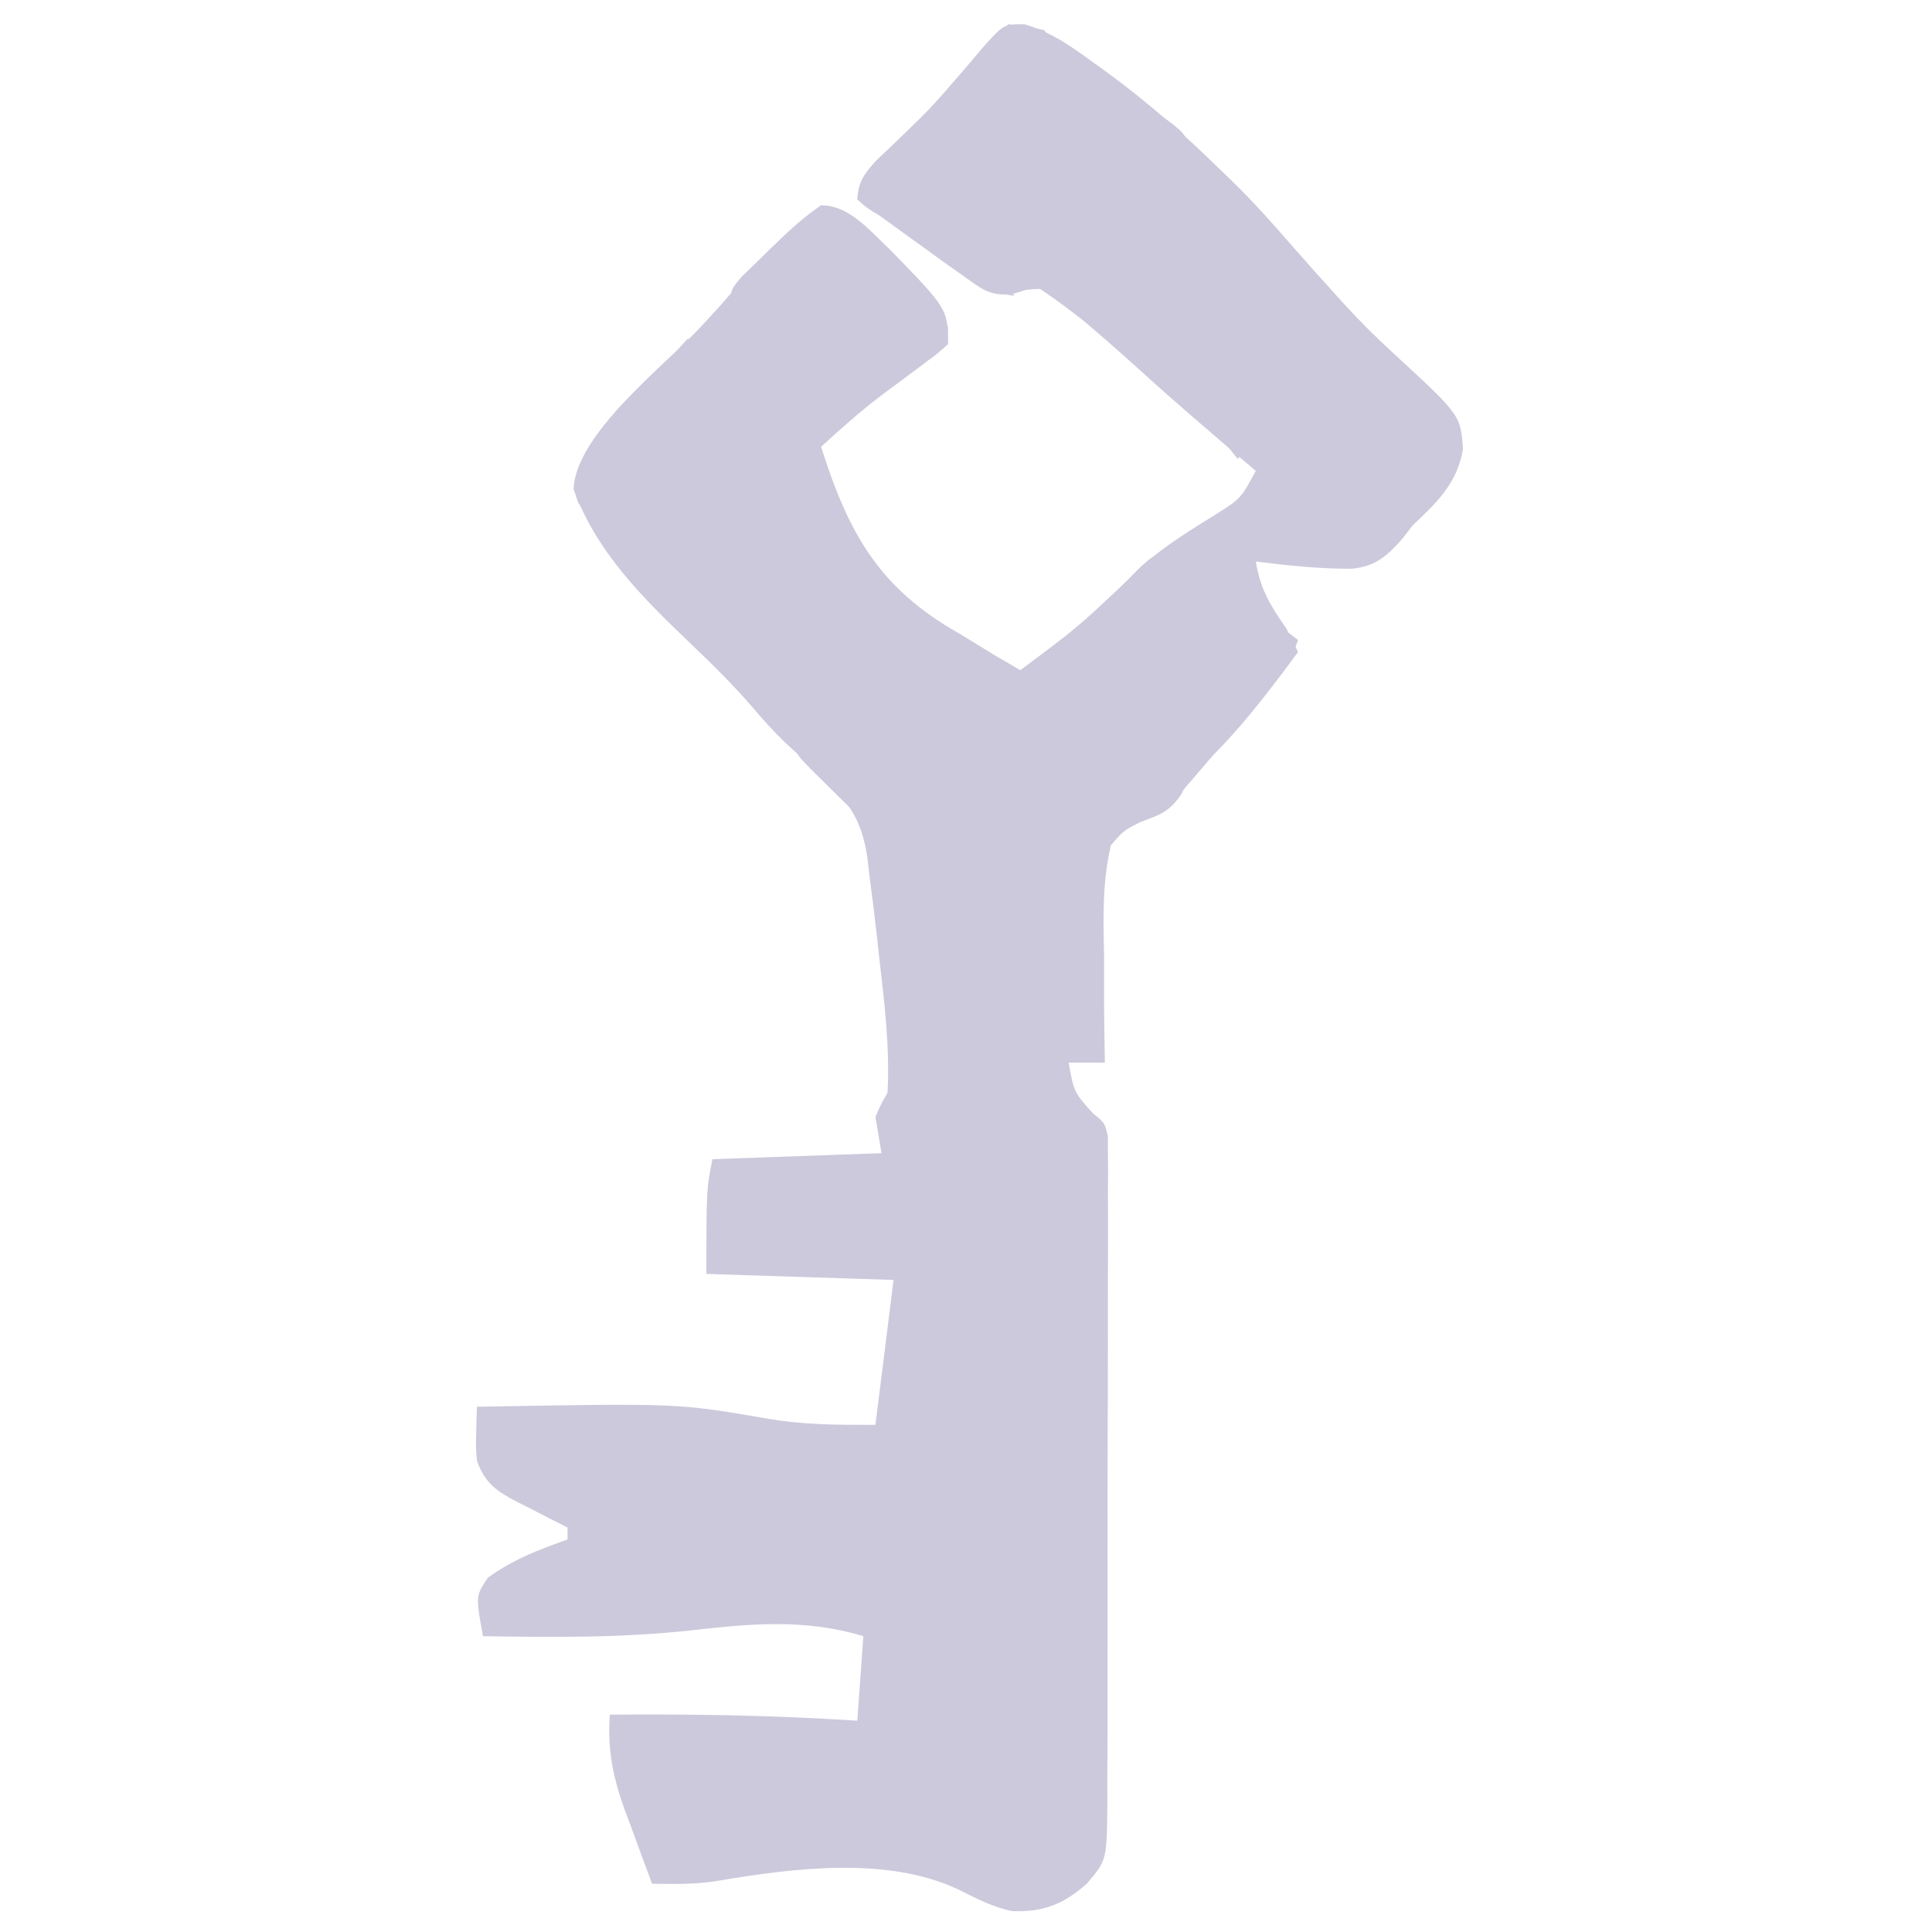 <?xml version="1.0" encoding="UTF-8"?>
<svg version="1.1" fill="#CCC9DC"  xmlns="http://www.w3.org/2000/svg" width="320" height="320">
<path d="M0 0 C4.471 1.329 7.708 3.631 11.449 6.363 C12.568 7.167 12.568 7.167 13.708 7.987 C20.384 12.868 26.42 18.203 32.324 23.988 C32.998 24.635 33.673 25.282 34.367 25.949 C37.882 29.379 41.123 33 44.336 36.711 C46.658 39.371 49.014 41.998 51.387 44.613 C51.84 45.117 52.293 45.62 52.76 46.139 C55.44 49.075 58.207 51.839 61.145 54.52 C72.24 64.737 72.24 64.737 72.637 70.363 C71.729 75.968 68.319 79.233 64.324 82.988 C63.792 83.677 63.259 84.365 62.711 85.074 C60.197 87.998 58.178 89.815 54.209 90.187 C48.871 90.215 43.615 89.661 38.324 88.988 C39.069 93.529 40.674 96.214 43.324 99.988 C44.009 101.312 44.68 102.644 45.324 103.988 C40.252 110.807 35.299 117.435 29.016 123.207 C27.193 124.962 27.193 124.962 26.038 127.464 C23.987 130.485 22.564 130.886 19.207 132.152 C16.413 133.566 16.413 133.566 14.324 135.988 C12.882 142.109 13.06 148.107 13.199 154.363 C13.201 156.07 13.199 157.777 13.191 159.484 C13.184 163.654 13.237 167.819 13.324 171.988 C11.344 171.988 9.364 171.988 7.324 171.988 C8.203 176.898 8.203 176.898 11.371 180.411 C13.324 181.988 13.324 181.988 13.825 184.233 C13.825 185.116 13.825 185.999 13.825 186.909 C13.835 187.924 13.845 188.939 13.855 189.985 C13.846 191.098 13.836 192.21 13.826 193.357 C13.834 195.116 13.834 195.116 13.842 196.91 C13.853 200.127 13.845 203.344 13.829 206.561 C13.815 209.929 13.821 213.296 13.825 216.664 C13.827 222.322 13.814 227.979 13.791 233.637 C13.764 240.173 13.762 246.709 13.774 253.246 C13.785 259.536 13.779 265.826 13.765 272.117 C13.759 274.792 13.759 277.467 13.764 280.143 C13.767 283.882 13.75 287.621 13.728 291.361 C13.733 292.47 13.737 293.578 13.742 294.721 C13.651 304.095 13.651 304.095 10.324 307.988 C6.456 311.396 3.207 312.71 -1.996 312.531 C-5.331 311.855 -7.939 310.436 -10.988 308.926 C-22.719 303.406 -38.324 305.399 -50.789 307.517 C-54.487 308.121 -57.935 308.053 -61.676 307.988 C-62.864 304.829 -64.022 301.66 -65.176 298.488 C-65.51 297.601 -65.844 296.715 -66.188 295.801 C-68.181 290.267 -69.061 285.869 -68.676 279.988 C-54.968 279.862 -41.357 280.104 -27.676 280.988 C-27.346 276.368 -27.016 271.748 -26.676 266.988 C-36.233 264.103 -45.072 264.889 -54.863 265.988 C-66.461 267.29 -78.02 267.184 -89.676 266.988 C-90.902 260.324 -90.902 260.324 -88.863 257.301 C-84.743 254.312 -80.46 252.651 -75.676 250.988 C-75.676 250.328 -75.676 249.668 -75.676 248.988 C-76.591 248.529 -77.506 248.07 -78.449 247.598 C-79.65 246.978 -80.851 246.359 -82.051 245.738 C-82.654 245.438 -83.257 245.138 -83.879 244.828 C-87.435 242.971 -89.265 241.742 -90.676 237.988 C-90.871 235.629 -90.871 235.629 -90.801 233.238 C-90.783 232.439 -90.765 231.64 -90.746 230.816 C-90.723 230.213 -90.7 229.61 -90.676 228.988 C-57.416 228.397 -57.416 228.397 -42.792 230.921 C-36.464 232.009 -31.375 231.988 -24.676 231.988 C-23.686 224.068 -22.696 216.148 -21.676 207.988 C-31.906 207.658 -42.136 207.328 -52.676 206.988 C-52.676 192.988 -52.676 192.988 -51.676 187.988 C-42.436 187.658 -33.196 187.328 -23.676 186.988 C-24.006 185.008 -24.336 183.028 -24.676 180.988 C-23.751 178.858 -23.751 178.858 -22.676 176.988 C-22.269 169.444 -23.19 162.041 -24.051 154.551 C-24.177 153.387 -24.303 152.224 -24.434 151.025 C-24.811 147.674 -25.234 144.332 -25.676 140.988 C-25.779 140.056 -25.882 139.124 -25.989 138.164 C-26.944 131.523 -29.402 128.252 -34.363 123.863 C-35.578 122.738 -36.79 121.611 -38 120.48 C-38.917 119.632 -38.917 119.632 -39.853 118.766 C-41.709 116.956 -43.391 115.068 -45.074 113.098 C-48.275 109.361 -51.73 105.988 -55.288 102.594 C-63.178 95.025 -70.881 87.484 -74.676 76.988 C-74.265 67.869 -59.942 56.831 -53.902 50.438 C-51.501 47.888 -49.183 45.292 -46.926 42.613 C-42.961 38.044 -38.683 33.402 -33.676 29.988 C-28.892 30.007 -25.518 34.32 -22.227 37.367 C-12.676 47.181 -12.676 47.181 -12.676 52.988 C-14.64 54.701 -16.57 56.22 -18.676 57.738 C-19.869 58.624 -21.06 59.512 -22.25 60.402 C-22.834 60.838 -23.419 61.274 -24.021 61.724 C-27.392 64.3 -30.543 67.13 -33.676 69.988 C-29.13 84.388 -24.016 93.499 -10.676 100.988 C-8.737 102.174 -6.8 103.361 -4.863 104.551 C-3.47 105.368 -2.076 106.183 -0.676 106.988 C8.742 99.966 8.742 99.966 17.262 91.926 C21.334 87.604 26.199 84.592 31.222 81.488 C35.816 78.618 35.816 78.618 38.324 73.988 C37.43 73.226 36.535 72.465 35.613 71.68 C30.066 66.946 24.528 62.213 19.137 57.301 C15.607 54.11 12.03 50.987 8.387 47.926 C7.491 47.172 6.595 46.418 5.672 45.641 C3.394 43.701 3.394 43.701 0.324 43.988 C-0.447 44.224 -1.218 44.46 -2.012 44.703 C-5.784 45.107 -7.248 43.728 -10.301 41.551 C-11.34 40.82 -12.379 40.089 -13.449 39.336 C-14.514 38.561 -15.579 37.786 -16.676 36.988 C-17.741 36.224 -18.805 35.459 -19.902 34.672 C-22.505 32.792 -25.095 30.898 -27.676 28.988 C-27.209 24.642 -24.609 22.655 -21.551 19.738 C-20.542 18.762 -19.536 17.785 -18.531 16.805 C-17.795 16.088 -17.795 16.088 -17.044 15.356 C-15.226 13.538 -13.537 11.627 -11.863 9.676 C-11.322 9.052 -10.78 8.428 -10.223 7.785 C-9.181 6.575 -8.15 5.356 -7.129 4.129 C-3.441 -0.015 -3.441 -0.015 0 0 Z " transform="translate(169.676,4.012)"/>
<path d="M0 0 C0 2 0 4 0 6 C-3.333 9 -3.333 9 -6 9 C-5.34 11.31 -4.68 13.62 -4 16 C-6 16 -6 16 -7.625 14.5 C-8.079 14.005 -8.533 13.51 -9 13 C-9.99 14.98 -10.98 16.96 -12 19 C-12.66 19 -13.32 19 -14 19 C-13.722 20.609 -13.722 20.609 -13.438 22.25 C-13.07 25.404 -12.955 27.098 -14 30 C-17 29 -17 29 -18.25 27.188 C-19.17 24.503 -18.968 23.651 -18 21 C-16.25 18.555 -16.25 18.555 -14 15.875 C-13.197 14.917 -12.394 13.959 -11.566 12.973 C-7.779 8.586 -3.918 4.27 0 0 Z "  transform="translate(114,56)"/>
<path d="M0 0 C0.33 0.66 0.66 1.32 1 2 C-0.281 3.707 -1.618 5.374 -3 7 C-3.66 7 -4.32 7 -5 7 C-5.103 7.639 -5.206 8.279 -5.312 8.938 C-5.539 9.618 -5.766 10.299 -6 11 C-6.99 11.33 -7.98 11.66 -9 12 C-9.33 12.99 -9.66 13.98 -10 15 C-10.66 14.67 -11.32 14.34 -12 14 C-12 11 -12 11 -10.137 8.809 C-8.924 7.635 -8.924 7.635 -7.688 6.438 C-6.887 5.652 -6.086 4.867 -5.262 4.059 C-3 2 -3 2 0 0 Z "  transform="translate(133,37)"/>
<path d="M0 0 C2.31 0 4.62 0 7 0 C7 0.66 7 1.32 7 2 C7.99 2.33 8.98 2.66 10 3 C10 3.66 10 4.32 10 5 C11.32 5 12.64 5 14 5 C14 6.65 14 8.3 14 10 C13.457 9.59 12.915 9.18 12.355 8.758 C11.64 8.219 10.925 7.68 10.188 7.125 C9.48 6.591 8.772 6.058 8.043 5.508 C6.395 4.292 4.704 3.136 3 2 C2.01 2.33 1.02 2.66 0 3 C0 2.01 0 1.02 0 0 Z "  transform="translate(168,45)"/>
<path d="M0 0 C-0.66 1.32 -1.32 2.64 -2 4 C-2.66 4 -3.32 4 -4 4 C-4.103 4.598 -4.206 5.196 -4.312 5.812 C-5.112 8.357 -5.82 9.466 -8 11 C-10.105 10.574 -10.105 10.574 -12 10 C-10.381 8.327 -8.755 6.662 -7.125 5 C-6.22 4.072 -5.315 3.144 -4.383 2.188 C-2 0 -2 0 0 0 Z "  transform="translate(193,92)"/>
<path d="M0 0 C0.125 2.375 0.125 2.375 0 5 C-0.66 5.66 -1.32 6.32 -2 7 C-1.01 8.65 -0.02 10.3 1 12 C-1.915 10.926 -3.778 10.222 -6 8 C-5.804 5.065 -4.973 3.97 -3 1.75 C-1 0 -1 0 0 0 Z "  transform="translate(148,25)"/>
<path d="M0 0 C1.98 0 3.96 0 6 0 C6.33 1.65 6.66 3.3 7 5 C7.639 5.103 8.279 5.206 8.938 5.312 C9.618 5.539 10.299 5.766 11 6 C11.33 6.99 11.66 7.98 12 9 C11.34 9.66 10.68 10.32 10 11 C8.33 9.357 6.664 7.711 5 6.062 C4.072 5.146 3.144 4.229 2.188 3.285 C0 1 0 1 0 0 Z "  transform="translate(132,124)"/>
<path d="M0 0 C1.32 0.99 2.64 1.98 4 3 C2.814 6.375 1.724 8.647 -1 11 C-1.143 3.571 -1.143 3.571 0 0 Z "  transform="translate(211,103)"/>
<path d="M0 0 C-4.95 0.33 -9.9 0.66 -15 1 C-14 -1 -14 -1 -10.625 -2.188 C-5.833 -3.261 -4.403 -2.201 0 0 Z "  transform="translate(114,270)"/>
<path d="M0 0 C0 0.99 0 1.98 0 3 C-3.96 3 -7.92 3 -12 3 C-12.33 2.34 -12.66 1.68 -13 1 C-11.208 0.832 -9.417 0.666 -7.625 0.5 C-6.627 0.407 -5.63 0.314 -4.602 0.219 C-2 0 -2 0 0 0 Z "  transform="translate(147,236)"/>
<path d="M0 0 C1.132 0.908 2.255 1.827 3.375 2.75 C4.001 3.26 4.628 3.771 5.273 4.297 C7.083 6.082 8.001 7.679 9 10 C8.34 10 7.68 10 7 10 C7 9.34 7 8.68 7 8 C5.35 7.67 3.7 7.34 2 7 C1.34 4.69 0.68 2.38 0 0 Z "  transform="translate(210,38)"/>
<path d="M0 0 C0.99 0.66 1.98 1.32 3 2 C3 2.99 3 3.98 3 5 C-0.333 8 -0.333 8 -3 8 C-3 7.01 -3 6.02 -3 5 C-2.34 5 -1.68 5 -1 5 C-1.33 4.01 -1.66 3.02 -2 2 C-1.34 2 -0.68 2 0 2 C0 1.34 0 0.68 0 0 Z "  transform="translate(154,52)"/>
<path d="M0 0 C0.268 0.639 0.536 1.279 0.812 1.938 C1.887 4.331 1.887 4.331 5 5 C4.67 6.32 4.34 7.64 4 9 C1 8 1 8 -0.25 6.188 C-1.116 3.661 -0.885 2.478 0 0 Z "  transform="translate(96,77)"/>
<path d="M0 0 C1.65 0 3.3 0 5 0 C5 0.66 5 1.32 5 2 C3.02 2.99 3.02 2.99 1 4 C1.99 5.485 1.99 5.485 3 7 C0.562 6.625 0.562 6.625 -2 6 C-2.33 5.34 -2.66 4.68 -3 4 C-2.34 3.67 -1.68 3.34 -1 3 C-0.67 2.01 -0.34 1.02 0 0 Z "  transform="translate(165,42)"/>
<path d="M0 0 C1.32 0.33 2.64 0.66 4 1 C2.02 3.31 0.04 5.62 -2 8 C-2.33 6.68 -2.66 5.36 -3 4 C-1.562 1.75 -1.562 1.75 0 0 Z "  transform="translate(197,124)"/>
<path d="M0 0 C1.316 0.953 2.628 1.913 3.938 2.875 C4.668 3.409 5.399 3.942 6.152 4.492 C8 6 8 6 9 8 C7.35 7.67 5.7 7.34 4 7 C4 6.34 4 5.68 4 5 C3.01 5 2.02 5 1 5 C0.67 3.35 0.34 1.7 0 0 Z "  transform="translate(188,16)"/>
<path d="M0 0 C2.938 0.375 2.938 0.375 6 1 C6.33 1.66 6.66 2.32 7 3 C3.7 3.33 0.4 3.66 -3 4 C-2.01 2.68 -1.02 1.36 0 0 Z "  transform="translate(167,4)"/>
<path d="M0 0 C2.886 0.398 3.822 0.79 5.75 3.062 C6.369 4.022 6.369 4.022 7 5 C2.545 4.01 2.545 4.01 -2 3 C-1.34 2.01 -0.68 1.02 0 0 Z "  transform="translate(136,34)"/>
<path d="M0 0 C2.645 3.125 3.844 6.088 5 10 C4.01 10 3.02 10 2 10 C2 8.35 2 6.7 2 5 C1.34 5 0.68 5 0 5 C0 3.35 0 1.7 0 0 Z "  transform="translate(139,85)"/>
<path d="M0 0 C0.66 0 1.32 0 2 0 C1.427 2.867 1.139 3.861 -1 6 C-2.32 4.35 -3.64 2.7 -5 1 C-2.525 1.495 -2.525 1.495 0 2 C0 1.34 0 0.68 0 0 Z "  transform="translate(206,70)"/>
<path d="M0 0 C0.66 0.33 1.32 0.66 2 1 C1.312 2.938 1.312 2.938 0 5 C-2.625 5.75 -2.625 5.75 -5 6 C-3.35 4.02 -1.7 2.04 0 0 Z "  transform="translate(120,50)"/>
<path d="M0 0 C2.97 0.495 2.97 0.495 6 1 C6 2.65 6 4.3 6 6 C3.979 4.358 1.98 2.691 0 1 C0 0.67 0 0.34 0 0 Z "  transform="translate(176,49)"/>
</svg>
